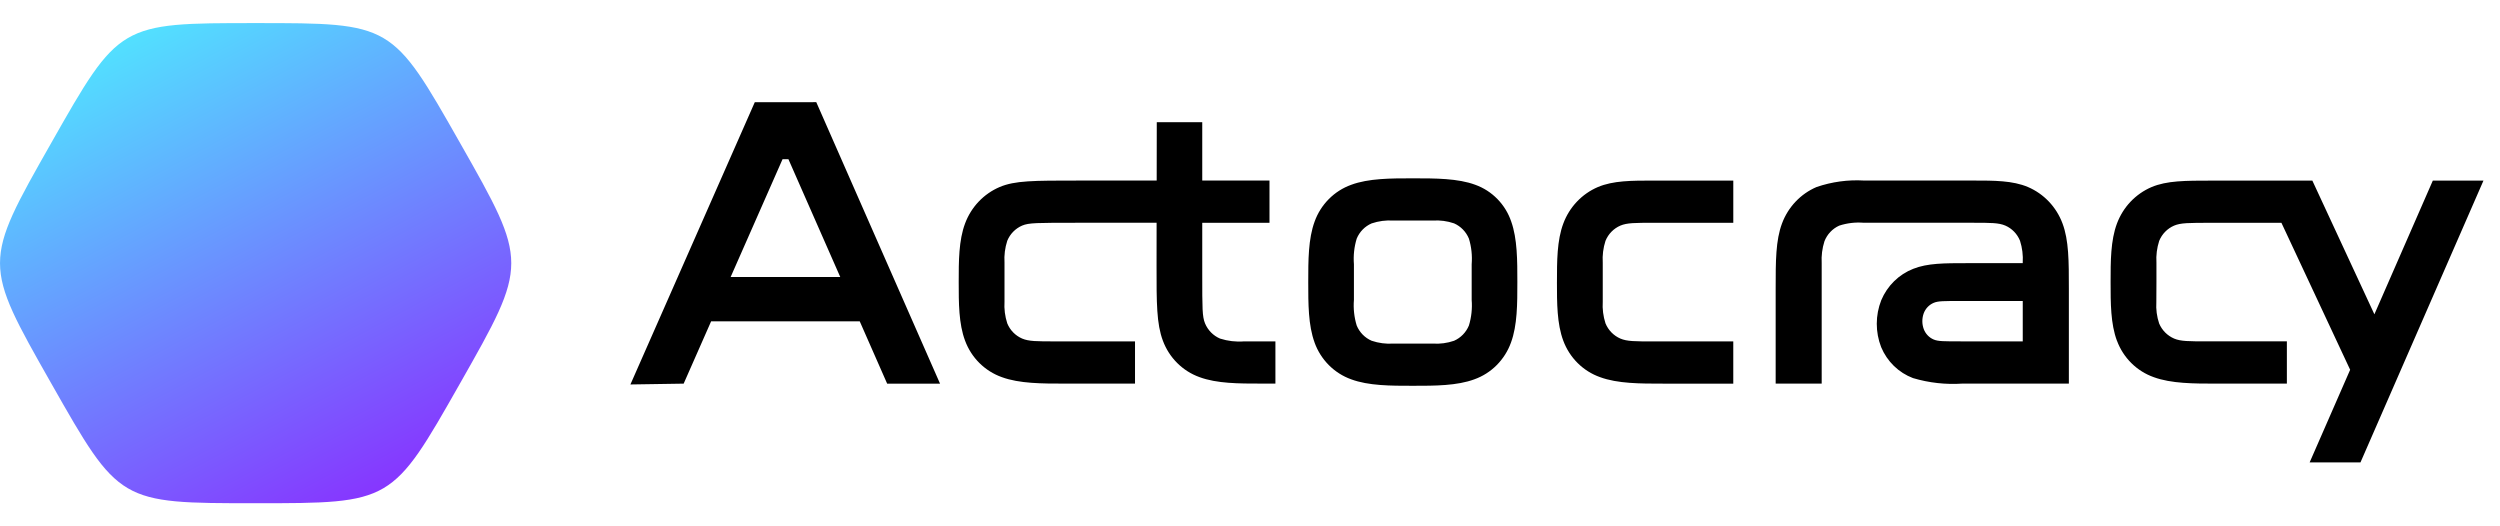 <svg width="152" height="32" viewBox="0 0 151 30" fill="none" xmlns="http://www.w3.org/2000/svg">
<path fill-rule="evenodd" clip-rule="evenodd" d="M3.089 7.75C7.206 0.5 7.206 0.5 15.44 0.5C23.675 0.5 23.675 0.5 27.793 7.75C31.91 15.001 31.909 15 27.793 22.25C23.676 29.5 23.675 29.5 15.44 29.5C7.206 29.5 7.206 29.5 3.089 22.25C-1.028 14.999 -1.029 15 3.089 7.75Z" fill="url(#paint0_linear_30_827)"/>
<path fill-rule="evenodd" clip-rule="evenodd" d="M77.034 22.274H76.17C74.835 22.274 73.501 22.274 72.448 21.883C71.945 21.702 71.486 21.412 71.105 21.032C70.723 20.653 70.428 20.193 70.239 19.686C69.854 18.663 69.854 17.403 69.856 15.164C69.856 14.397 69.856 13.516 69.859 12.56H65.115C62.614 12.56 62.141 12.56 61.739 12.73C61.331 12.905 61.008 13.235 60.838 13.65C60.7 14.075 60.644 14.523 60.672 14.969C60.672 15.396 60.672 15.767 60.672 16.143C60.672 16.518 60.672 16.889 60.672 17.317C60.644 17.763 60.7 18.21 60.838 18.635C61.008 19.05 61.331 19.38 61.739 19.555C62.141 19.725 62.614 19.725 63.761 19.725H68.555V22.275H64.32C62.93 22.275 61.573 22.275 60.509 21.884C60.004 21.704 59.544 21.415 59.16 21.035C58.777 20.656 58.481 20.195 58.292 19.686C57.906 18.665 57.906 17.404 57.906 16.143C57.906 14.882 57.906 13.622 58.292 12.599C58.475 12.108 58.754 11.661 59.112 11.283C59.471 10.905 59.901 10.606 60.377 10.402C61.307 10.011 62.397 10.011 65.14 10.011H69.864C69.864 8.87 69.867 7.68 69.869 6.488H72.616V10.011H76.677V12.561H72.616V15.707C72.616 17.743 72.616 18.224 72.783 18.635C72.955 19.05 73.28 19.38 73.689 19.555C74.155 19.705 74.646 19.763 75.134 19.725H77.035V22.275L77.034 22.274ZM116.193 18.028C116.082 18.335 116.082 18.672 116.193 18.979C116.245 19.12 116.326 19.249 116.429 19.358C116.532 19.467 116.656 19.553 116.793 19.611C117.06 19.724 117.374 19.724 118.52 19.724H122.174V17.284H118.57C117.374 17.284 117.061 17.284 116.794 17.397C116.657 17.455 116.533 17.541 116.43 17.649C116.326 17.758 116.246 17.887 116.193 18.028H116.193ZM81.777 17.217C81.735 17.74 81.792 18.266 81.945 18.767C82.117 19.182 82.441 19.513 82.85 19.688C83.269 19.829 83.711 19.887 84.152 19.858H86.546C86.98 19.887 87.414 19.829 87.825 19.688C88.23 19.51 88.551 19.18 88.722 18.767C88.875 18.266 88.931 17.74 88.889 17.217V15.066C88.931 14.543 88.875 14.018 88.722 13.517C88.551 13.104 88.23 12.774 87.825 12.596C87.414 12.455 86.98 12.398 86.546 12.427C86.121 12.427 85.727 12.427 85.334 12.427H84.152C83.711 12.399 83.269 12.456 82.85 12.597C82.441 12.772 82.117 13.103 81.945 13.518C81.792 14.019 81.736 14.545 81.777 15.068V17.219V17.217ZM50.752 15.838L47.621 8.721H47.266L44.13 15.838H50.752ZM79.402 19.796C79.017 18.752 79.018 17.448 79.018 16.142C79.018 14.835 79.018 13.531 79.403 12.488C79.587 11.975 79.881 11.511 80.263 11.127C80.644 10.743 81.105 10.45 81.611 10.268C82.664 9.877 83.999 9.876 85.334 9.876C86.696 9.876 88.059 9.876 89.111 10.268C89.613 10.449 90.068 10.742 90.444 11.127C90.819 11.511 91.104 11.976 91.278 12.488C91.648 13.532 91.648 14.836 91.648 16.142C91.648 17.449 91.648 18.752 91.263 19.796C91.078 20.309 90.784 20.773 90.403 21.157C90.021 21.541 89.561 21.834 89.054 22.015C88.002 22.407 86.667 22.407 85.332 22.407C83.997 22.407 82.662 22.407 81.609 22.015C81.103 21.834 80.643 21.54 80.261 21.157C79.879 20.773 79.585 20.309 79.4 19.796H79.402ZM110.034 22.274H107.25V16.534C107.25 14.881 107.25 13.622 107.635 12.598C107.818 12.107 108.097 11.66 108.456 11.282C108.814 10.904 109.245 10.605 109.721 10.401C110.645 10.085 111.62 9.952 112.593 10.01H119.14C120.468 10.01 121.558 10.01 122.488 10.401C122.964 10.605 123.394 10.904 123.753 11.282C124.112 11.66 124.391 12.107 124.574 12.598C124.959 13.62 124.959 14.881 124.959 16.534V22.274H118.541C117.531 22.343 116.517 22.231 115.545 21.942C115.116 21.78 114.724 21.531 114.393 21.209C114.063 20.888 113.801 20.501 113.622 20.073C113.267 19.162 113.269 18.148 113.628 17.238C113.809 16.806 114.074 16.415 114.406 16.089C114.739 15.762 115.133 15.508 115.565 15.34C116.424 15 117.422 15 118.838 15H122.173V14.969C122.201 14.523 122.145 14.075 122.01 13.65C121.844 13.236 121.525 12.905 121.12 12.73C120.721 12.56 120.248 12.56 119.161 12.56H112.568C112.067 12.518 111.563 12.578 111.085 12.735C110.679 12.919 110.361 13.257 110.197 13.677C110.061 14.104 110.004 14.552 110.03 15C110.03 15.423 110.03 15.782 110.03 16.984C110.03 18.186 110.03 20.23 110.03 22.274H110.034ZM127.865 19.691C127.48 18.669 127.48 17.408 127.48 16.147C127.48 14.887 127.48 13.626 127.865 12.604C128.049 12.113 128.328 11.665 128.686 11.287C129.045 10.91 129.475 10.61 129.951 10.406C130.881 10.015 131.971 10.015 133.616 10.014L139.665 10.012L143.413 18.089L146.943 10.012H150.002C147.526 15.686 145.049 21.36 142.573 27.033H139.503C140.318 25.168 141.133 23.303 141.949 21.439C140.565 18.48 139.182 15.521 137.798 12.563H133.595C132.191 12.563 131.718 12.563 131.315 12.733C130.908 12.908 130.585 13.239 130.415 13.654C130.278 14.078 130.221 14.526 130.249 14.972C130.249 15.399 130.249 15.77 130.249 16.153C130.249 16.536 130.243 16.921 130.243 17.348C130.215 17.787 130.273 18.227 130.412 18.643C130.586 19.055 130.911 19.381 131.317 19.555C131.72 19.724 132.194 19.723 133.342 19.723H138.127V22.273L133.894 22.276C132.504 22.276 131.148 22.276 130.084 21.885C129.579 21.706 129.118 21.417 128.735 21.037C128.352 20.658 128.055 20.197 127.866 19.688L127.865 19.691ZM94.04 16.144C94.04 14.883 94.04 13.623 94.426 12.601C94.609 12.11 94.888 11.662 95.247 11.284C95.605 10.906 96.036 10.607 96.512 10.403C97.442 10.012 98.531 10.012 99.921 10.012H104.691V12.562H99.896C98.748 12.562 98.275 12.562 97.873 12.731C97.465 12.906 97.142 13.236 96.972 13.651C96.834 14.077 96.778 14.526 96.806 14.974C96.806 15.403 96.806 15.78 96.806 16.154V17.322C96.778 17.767 96.835 18.213 96.972 18.637C97.143 19.051 97.466 19.381 97.873 19.556C98.275 19.727 98.749 19.727 99.897 19.727H104.69V22.277H100.454C99.064 22.277 97.707 22.277 96.644 21.885C96.138 21.706 95.677 21.417 95.294 21.037C94.91 20.657 94.614 20.197 94.424 19.688C94.039 18.666 94.039 17.405 94.039 16.145L94.04 16.144ZM49.303 5.276L56.778 22.277H53.584L51.928 18.513H42.952L41.293 22.277L38.077 22.327L45.589 5.279L49.303 5.276Z" fill="black"/>
<defs>
<linearGradient id="paint0_linear_30_827" x1="24" y1="30" x2="8.5" y2="1" gradientUnits="userSpaceOnUse">
<stop stop-color="#892DFF"/>
<stop offset="1" stop-color="#52E0FF"/>
</linearGradient>
</defs>
</svg>
